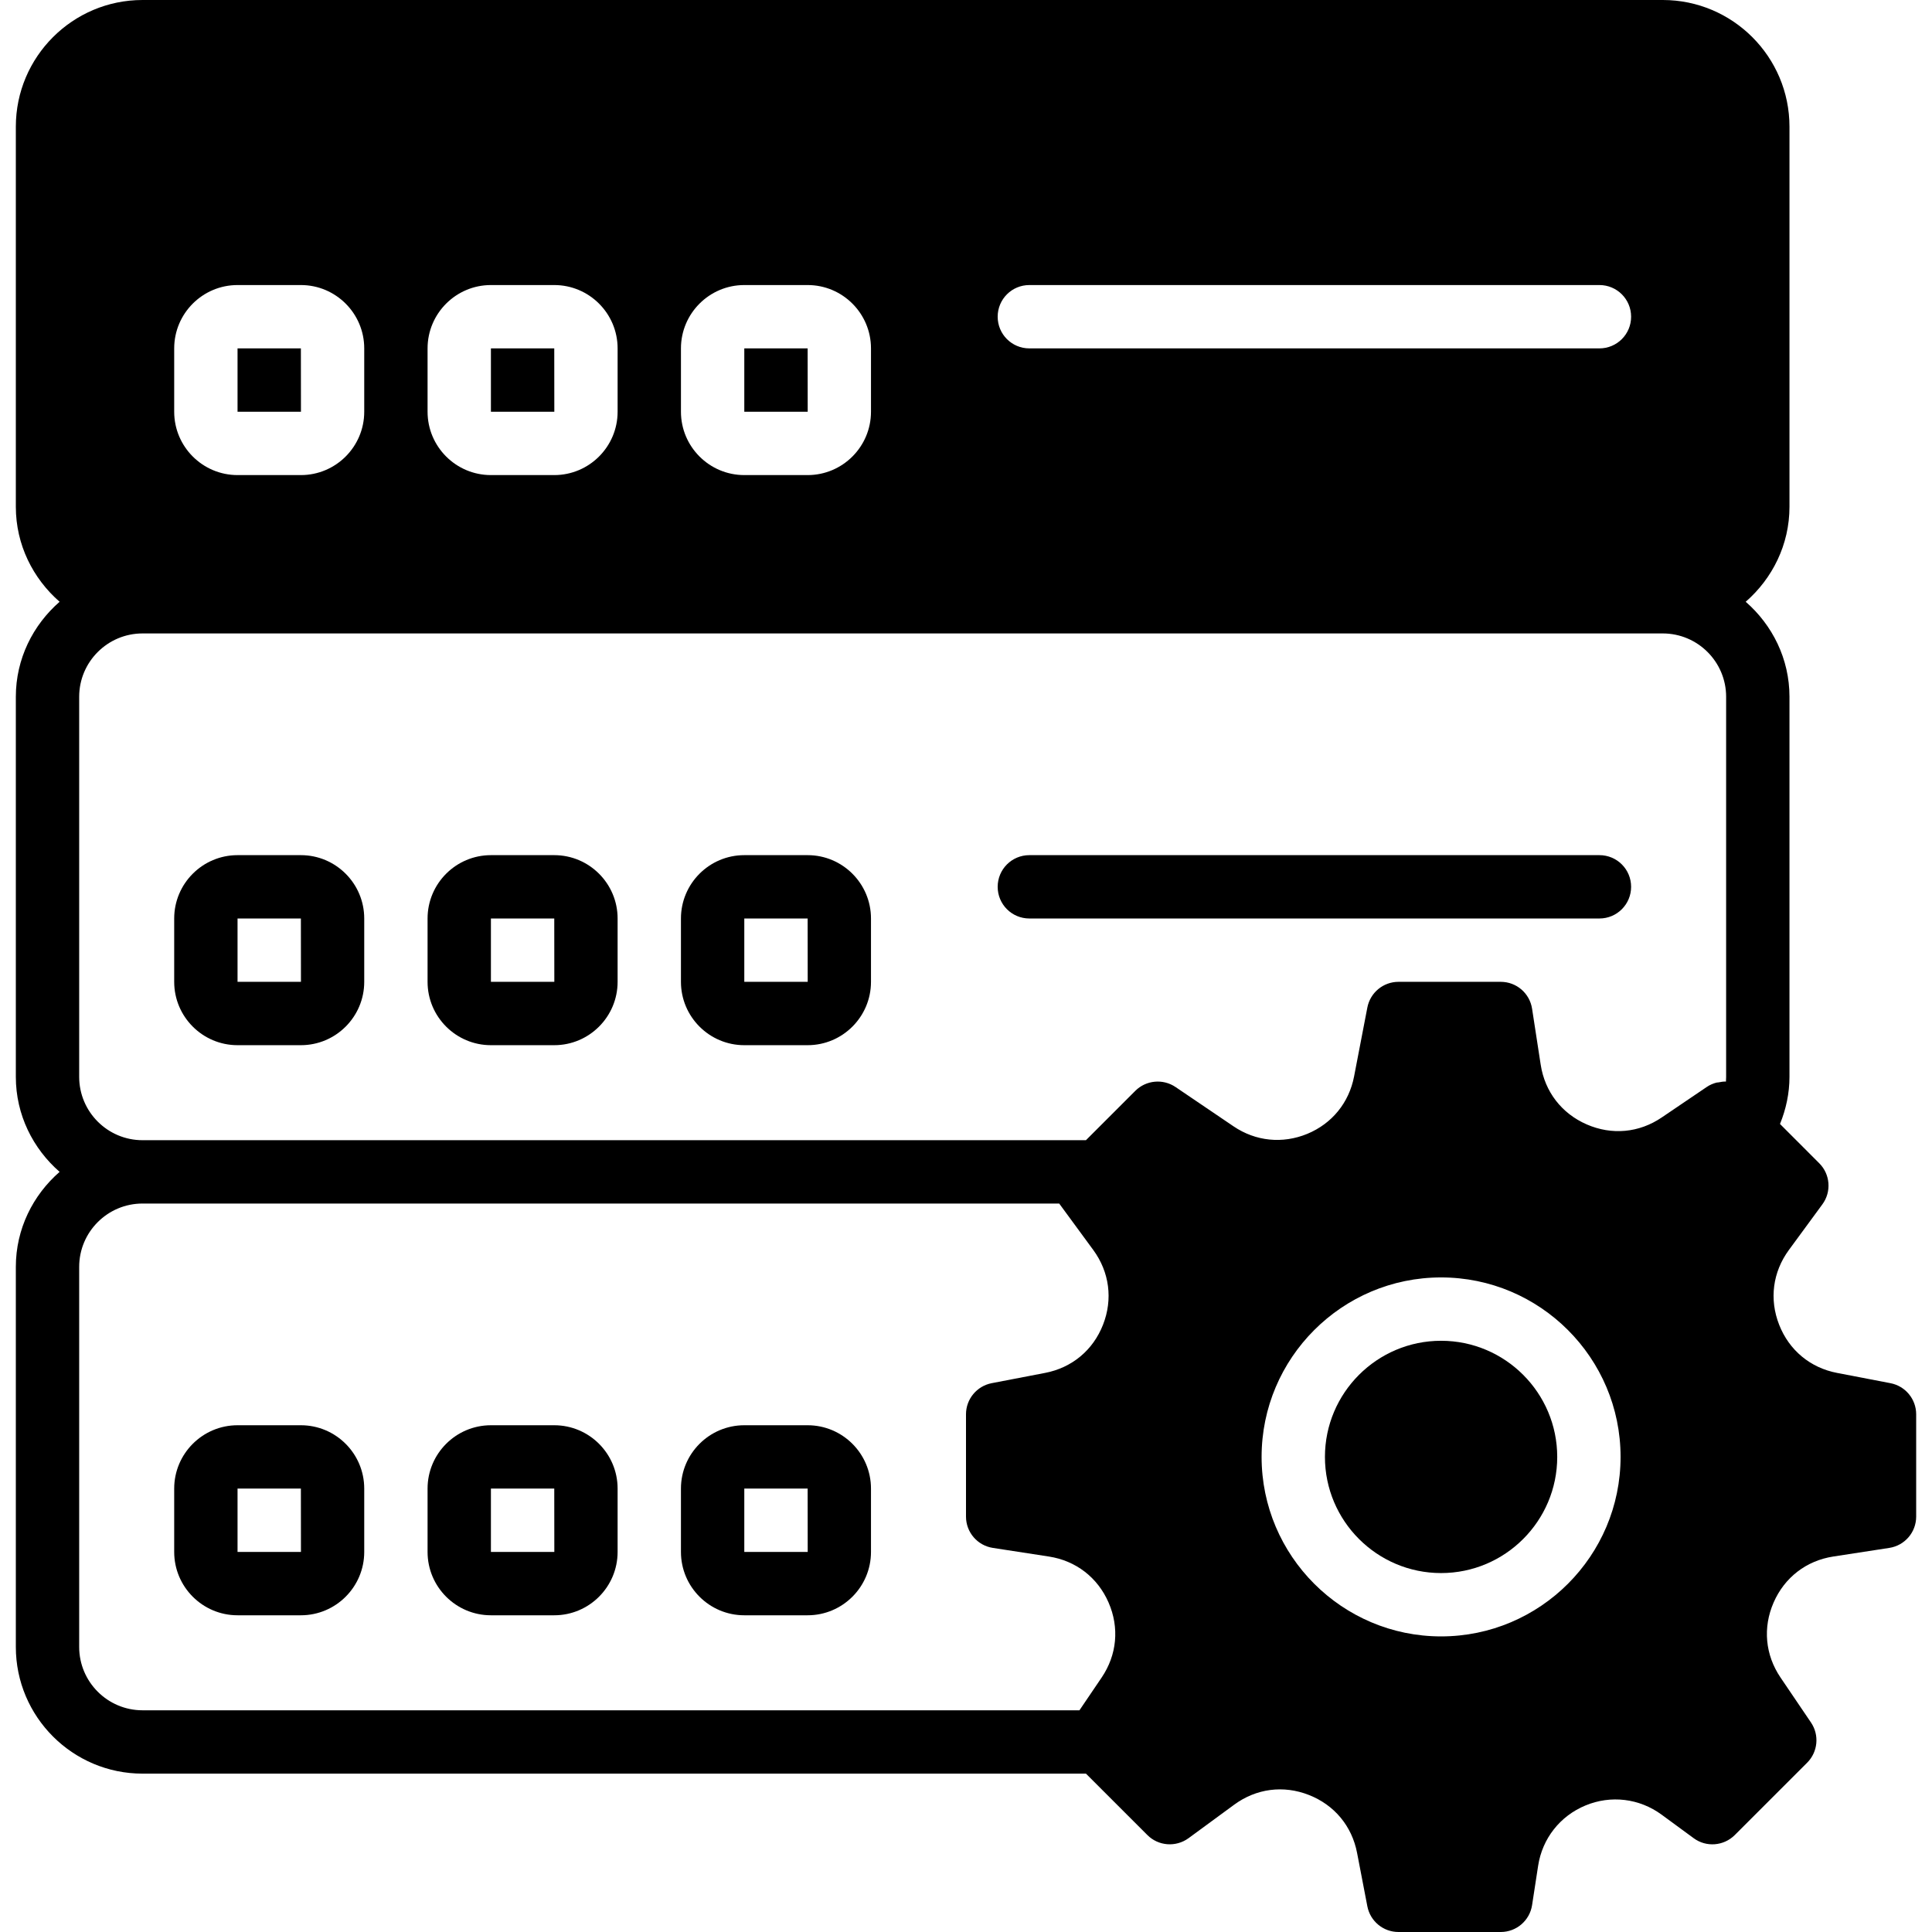 <?xml version="1.0" encoding="iso-8859-1"?>
<!-- Generator: Adobe Illustrator 19.0.0, SVG Export Plug-In . SVG Version: 6.00 Build 0)  -->
<svg xmlns="http://www.w3.org/2000/svg" xmlns:xlink="http://www.w3.org/1999/xlink" version="1.1" id="Layer_1" x="0px" y="0px" viewBox="0 0 512 512" style="enable-background:new 0 0 512 512;" xml:space="preserve">
<g>
	<g>
		<g>
			<path d="M214.033,226.623h-16.787c-9.258,0-16.787,7.529-16.787,16.787v16.787c0,9.258,7.529,16.787,16.787,16.787h16.787     c9.258,0,16.787-7.529,16.787-16.787V243.41C230.82,234.152,223.291,226.623,214.033,226.623z M197.246,260.197V243.41h16.787     l0.017,16.787H197.246z"/>
			<path d="M146.885,226.623h-16.787c-9.258,0-16.787,7.529-16.787,16.787v16.787c0,9.258,7.529,16.787,16.787,16.787h16.787     c9.258,0,16.787-7.529,16.787-16.787V243.41C163.672,234.152,156.143,226.623,146.885,226.623z M130.098,260.197V243.41h16.787     l0.017,16.787H130.098z"/>
			<path d="M79.738,226.623H62.951c-9.258,0-16.787,7.529-16.787,16.787v16.787c0,9.258,7.529,16.787,16.787,16.787h16.787     c9.258,0,16.787-7.529,16.787-16.787V243.41C96.525,234.152,88.996,226.623,79.738,226.623z M62.951,260.197V243.41h16.787     l0.017,16.787H62.951z"/>
			<path d="M423.869,226.623H272.787c-4.642,0-8.393,3.752-8.393,8.393c0,4.642,3.752,8.393,8.393,8.393h151.082     c4.642,0,8.393-3.752,8.393-8.393C432.262,230.375,428.51,226.623,423.869,226.623z"/>
			<path d="M214.033,377.705h-16.787c-9.258,0-16.787,7.529-16.787,16.787v16.787c0,9.258,7.529,16.787,16.787,16.787h16.787     c9.258,0,16.787-7.529,16.787-16.787v-16.787C230.82,385.234,223.291,377.705,214.033,377.705z M197.246,411.279v-16.787h16.787     l0.017,16.787H197.246z"/>
			<path d="M146.885,377.705h-16.787c-9.258,0-16.787,7.529-16.787,16.787v16.787c0,9.258,7.529,16.787,16.787,16.787h16.787     c9.258,0,16.787-7.529,16.787-16.787v-16.787C163.672,385.234,156.143,377.705,146.885,377.705z M130.098,411.279v-16.787h16.787     l0.017,16.787H130.098z"/>
			<path d="M79.738,377.705H62.951c-9.258,0-16.787,7.529-16.787,16.787v16.787c0,9.258,7.529,16.787,16.787,16.787h16.787     c9.258,0,16.787-7.529,16.787-16.787v-16.787C96.525,385.234,88.996,377.705,79.738,377.705z M62.951,411.279v-16.787h16.787     l0.017,16.787H62.951z"/>
			<path d="M381.902,355.32c-16.971,0-30.779,13.807-30.779,30.779c0,16.972,13.807,30.779,30.779,30.779     c16.972,0,30.779-13.807,30.779-30.779C412.68,369.127,398.873,355.32,381.902,355.32z"/>
			<path d="M500.996,366.558l-14.143-2.719c-7.118-1.36-12.716-6.018-15.36-12.766c-2.652-6.748-1.704-13.967,2.577-19.809     l8.88-12.103c2.451-3.341,2.098-7.974-0.839-10.895l-10.391-10.4c1.603-3.945,2.51-8.158,2.51-12.489V184.656     c0-10.072-4.549-19.028-11.6-25.18c7.05-6.152,11.6-15.108,11.6-25.18V33.574C474.229,15.058,459.172,0,440.656,0H37.77     C19.255,0,4.197,15.058,4.197,33.574v100.721c0,10.072,4.549,19.028,11.6,25.18c-7.05,6.152-11.6,15.108-11.6,25.18v100.721     c0,10.072,4.549,19.028,11.6,25.18c-7.05,6.152-11.6,15.108-11.6,25.18v100.721c0,18.516,15.058,33.574,33.574,33.574h250.015     l16.283,16.275c2.921,2.929,7.546,3.273,10.895,0.839l12.103-8.88c5.825-4.281,13.043-5.246,19.809-2.577     c6.748,2.644,11.407,8.242,12.766,15.368l2.719,14.135c0.764,3.953,4.222,6.807,8.242,6.807h27.119     c4.138,0,7.663-3.022,8.293-7.118l1.603-10.433c1.108-7.218,5.8-13.186,12.548-15.981c6.732-2.795,14.277-1.88,20.161,2.426     l8.511,6.245c3.315,2.459,7.965,2.098,10.895-0.831l19.187-19.179c2.837-2.845,3.265-7.311,1.016-10.635l-8.074-11.919     c-4.071-6.001-4.742-13.245-1.838-19.892c2.896-6.639,8.662-11.088,15.822-12.187l14.831-2.283     c4.104-0.63,7.126-4.146,7.126-8.293v-27.119C507.803,370.78,504.949,367.322,500.996,366.558z M272.787,75.541h151.082     c4.642,0,8.393,3.752,8.393,8.393c0,4.642-3.752,8.393-8.393,8.393H272.787c-4.642,0-8.393-3.752-8.393-8.393     C264.393,79.293,268.145,75.541,272.787,75.541z M180.459,92.328c0-9.258,7.529-16.787,16.787-16.787h16.787     c9.258,0,16.787,7.529,16.787,16.787v16.787c0,9.258-7.529,16.787-16.787,16.787h-16.787c-9.258,0-16.787-7.529-16.787-16.787     V92.328z M113.311,92.328c0-9.258,7.529-16.787,16.787-16.787h16.787c9.258,0,16.787,7.529,16.787,16.787v16.787     c0,9.258-7.529,16.787-16.787,16.787h-16.787c-9.258,0-16.787-7.529-16.787-16.787V92.328z M46.164,92.328     c0-9.258,7.529-16.787,16.787-16.787h16.787c9.258,0,16.787,7.529,16.787,16.787v16.787c0,9.258-7.529,16.787-16.787,16.787     H62.951c-9.258,0-16.787-7.529-16.787-16.787V92.328z M291.941,444.575l-5.875,8.67H37.77c-9.258,0-16.787-7.529-16.787-16.787     V335.738c0-9.258,7.529-16.787,16.787-16.787h242.931c0.05,0.076,0.101,0.143,0.151,0.21l8.88,12.103     c4.281,5.842,5.229,13.06,2.577,19.809c-2.644,6.748-8.242,11.407-15.368,12.766l-14.135,2.719     c-3.953,0.764-6.807,4.222-6.807,8.242v27.119c0,4.146,3.022,7.663,7.126,8.293l14.823,2.283     c7.168,1.1,12.934,5.548,15.83,12.187C296.683,431.331,296.012,438.574,291.941,444.575z M381.902,433.664     c-26.229,0-47.566-21.336-47.566-47.566c0-26.229,21.336-47.566,47.566-47.566c26.23,0,47.566,21.336,47.566,47.566     C429.467,412.328,408.131,433.664,381.902,433.664z M457.443,285.377c0,0.42-0.017,0.839-0.05,1.251     c-0.663-0.034-1.326,0.084-1.989,0.218c-0.168,0.034-0.327,0.008-0.487,0.05c-0.915,0.235-1.805,0.613-2.619,1.167l-11.919,8.075     c-6.001,4.079-13.236,4.742-19.892,1.838c-6.639-2.896-11.088-8.662-12.187-15.822l-2.283-14.831     c-0.63-4.104-4.146-7.126-8.293-7.126h-27.119c-4.02,0-7.479,2.854-8.242,6.807l-3.517,18.264     c-1.335,6.95-5.85,12.506-12.406,15.217c-6.547,2.694-13.673,1.981-19.531-1.989l-15.394-10.433     c-3.315-2.233-7.789-1.83-10.643,1.016l-13.085,13.085H37.77c-9.258,0-16.787-7.529-16.787-16.787V184.656     c0-9.258,7.529-16.787,16.787-16.787h402.885c9.258,0,16.787,7.529,16.787,16.787V285.377z"/>
			<polygon points="214.033,92.328 197.246,92.328 197.246,109.115 214.05,109.115    "/>
			<polygon points="146.885,92.328 130.098,92.328 130.098,109.115 146.902,109.115    "/>
			<polygon points="79.738,92.328 62.951,92.328 62.951,109.115 79.755,109.115    "/>
		</g>
	</g>
</g>
<g>
</g>
<g>
</g>
<g>
</g>
<g>
</g>
<g>
</g>
<g>
</g>
<g>
</g>
<g>
</g>
<g>
</g>
<g>
</g>
<g>
</g>
<g>
</g>
<g>
</g>
<g>
</g>
<g>
</g>
</svg>
